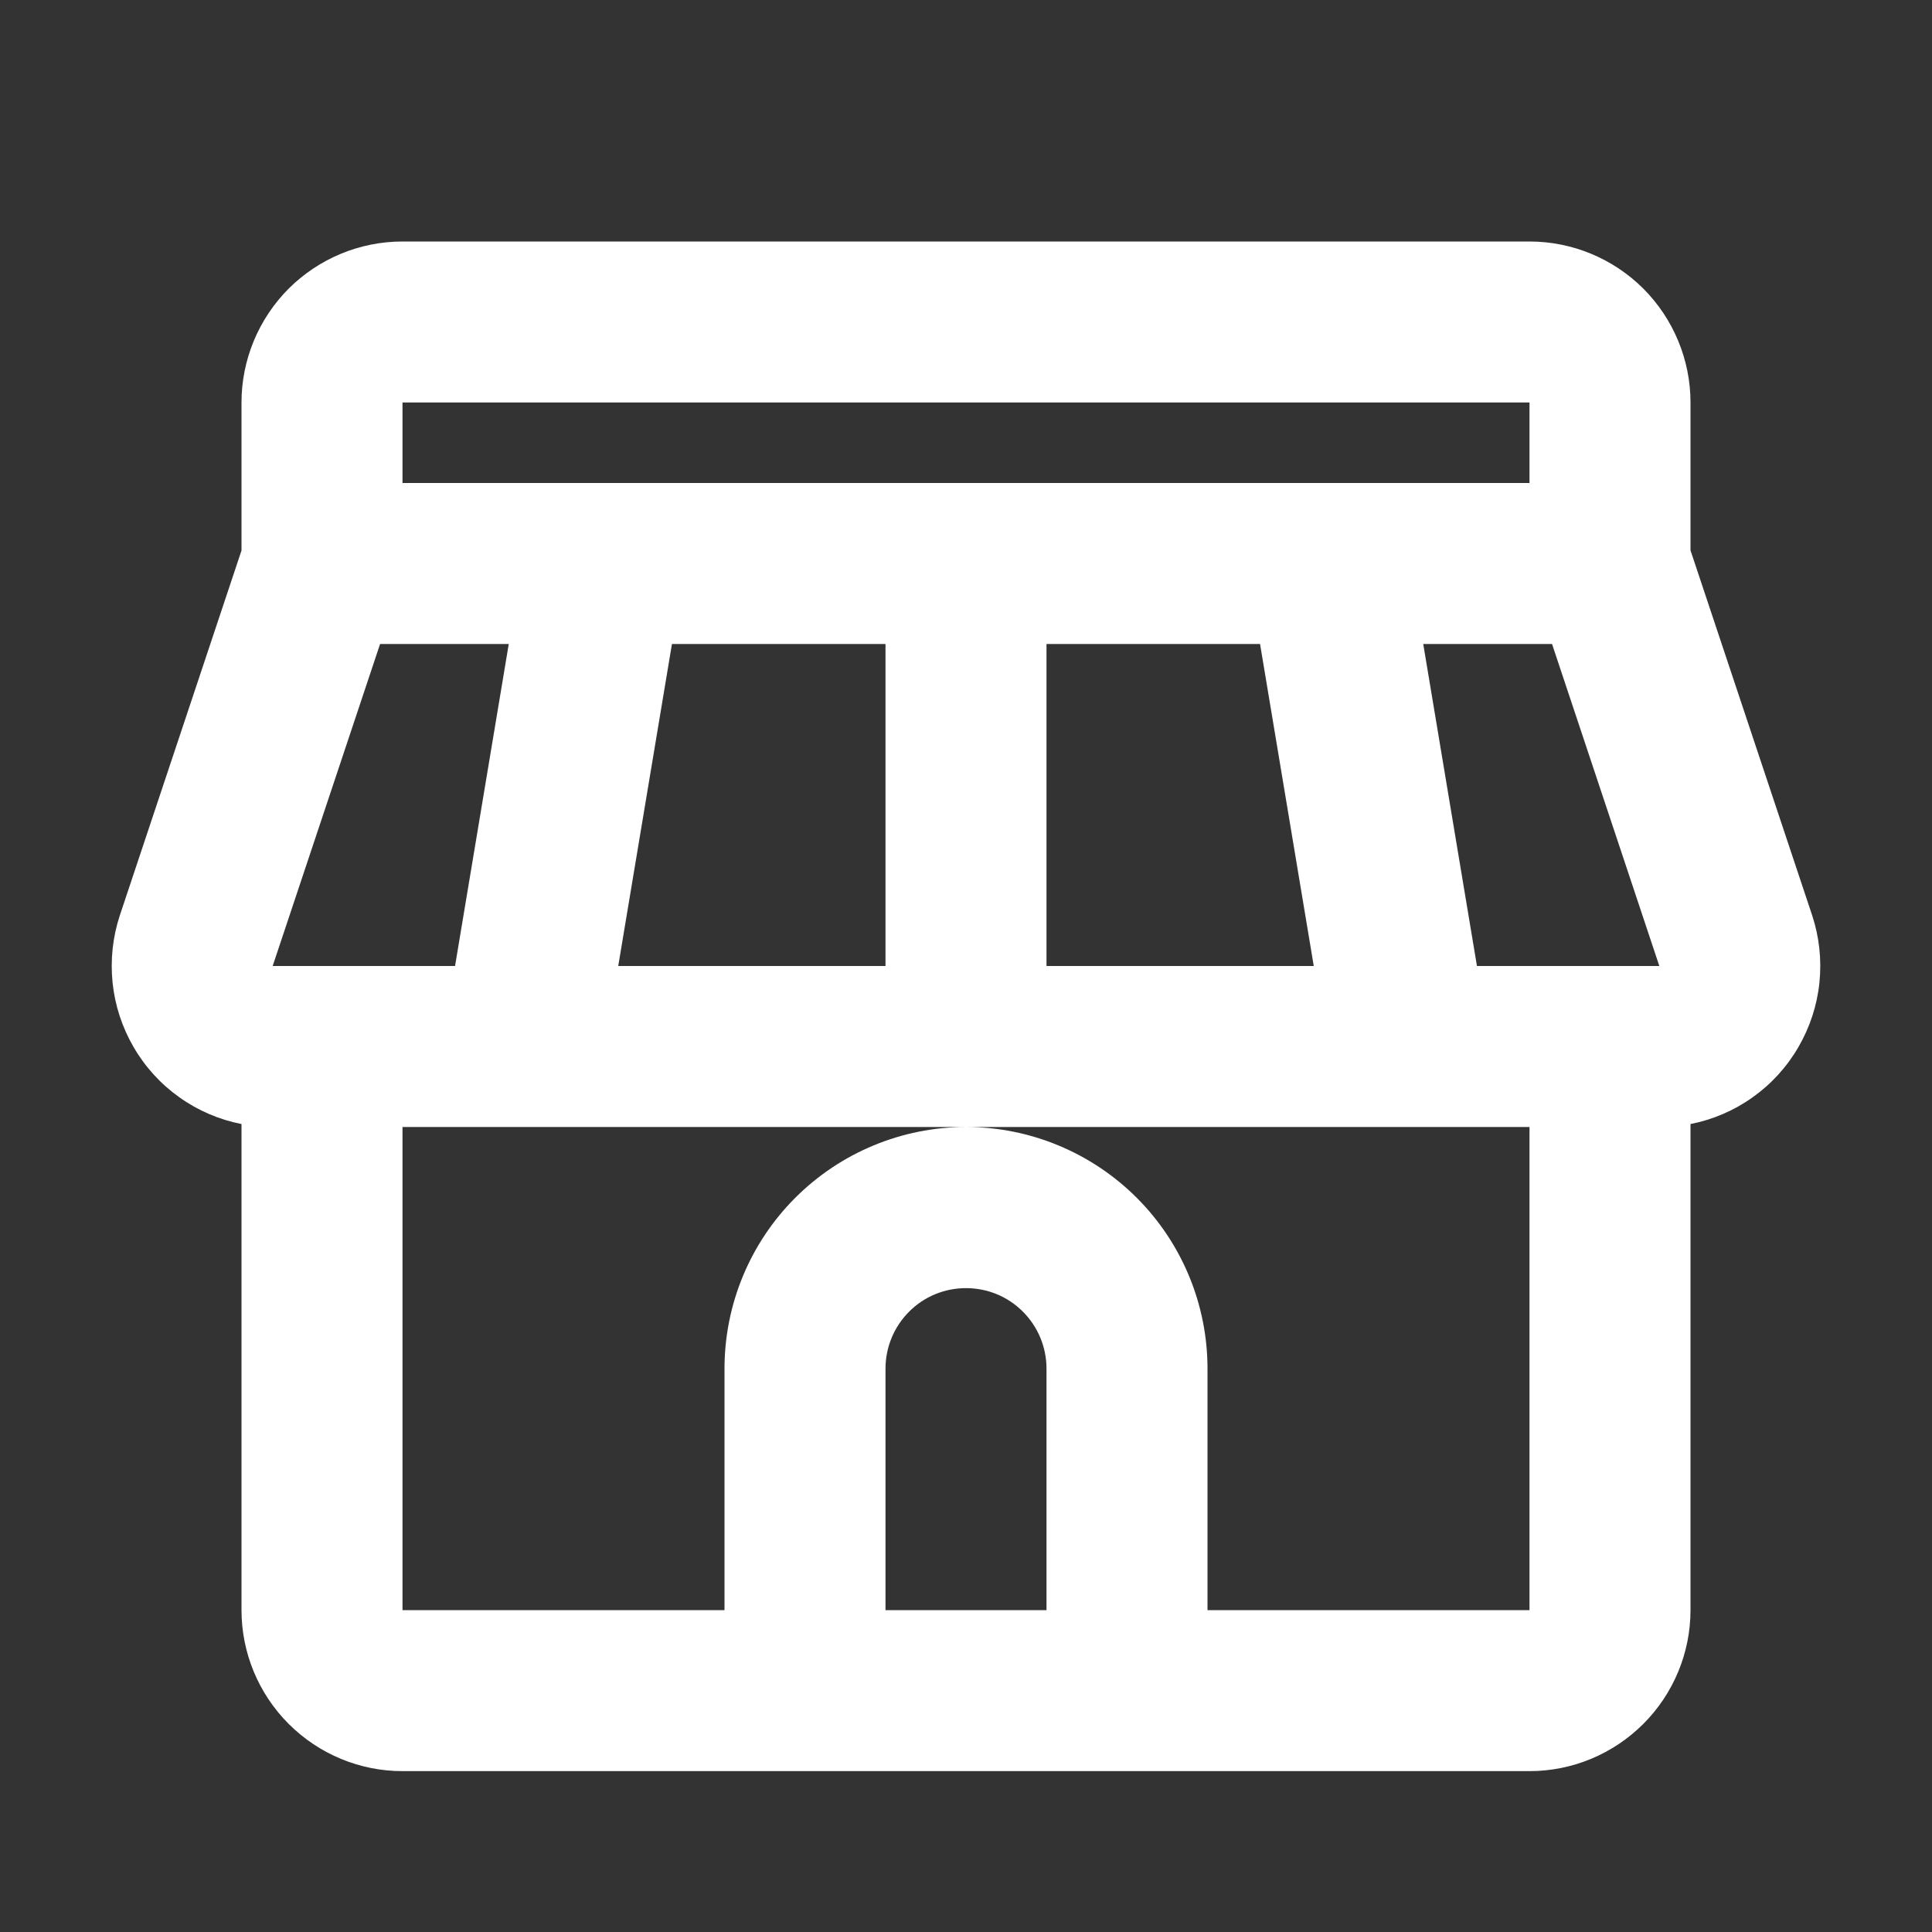 <svg width="15" height="15" viewBox="0 0 15 15" fill="none" xmlns="http://www.w3.org/2000/svg">
<rect x="0" y="0" width="15" height="15" fill="#333333" stroke="none"/>
<path fill-rule="evenodd" clip-rule="evenodd" d="M3.125 1.875C2.793 1.875 2.476 2.007 2.241 2.241C2.007 2.476 1.875 2.794 1.875 3.125V4.274L0.931 7.105C0.875 7.274 0.856 7.452 0.874 7.629C0.892 7.805 0.948 7.976 1.037 8.129C1.126 8.283 1.247 8.416 1.392 8.519C1.536 8.622 1.701 8.693 1.875 8.727V12.501C1.875 12.832 2.007 13.15 2.241 13.384C2.476 13.619 2.793 13.751 3.125 13.751H11.875C12.207 13.751 12.524 13.619 12.759 13.384C12.993 13.15 13.125 12.832 13.125 12.501V8.727C13.299 8.693 13.464 8.622 13.608 8.519C13.753 8.416 13.874 8.283 13.963 8.129C14.052 7.976 14.108 7.805 14.126 7.629C14.144 7.452 14.125 7.274 14.069 7.105L13.125 4.273V3.125C13.125 2.794 12.993 2.476 12.759 2.241C12.524 2.007 12.207 1.875 11.875 1.875H3.125ZM9.375 12.501H11.875V8.75H3.125V12.501H5.625V10.626C5.625 10.128 5.823 9.651 6.174 9.3C6.526 8.948 7.003 8.75 7.5 8.75C7.997 8.75 8.474 8.948 8.826 9.3C9.177 9.651 9.375 10.128 9.375 10.626V12.501ZM6.875 12.501H8.125V10.626C8.125 10.46 8.059 10.301 7.942 10.184C7.825 10.066 7.666 10.001 7.5 10.001C7.334 10.001 7.175 10.066 7.058 10.184C6.941 10.301 6.875 10.46 6.875 10.626V12.501ZM2.117 7.5L2.951 5H3.95L3.533 7.5H2.117V7.5ZM4.8 7.5L5.217 5H6.875V7.5H4.8ZM8.125 7.5V5H9.783L10.2 7.5H8.125ZM11.467 7.5L11.05 5H12.05L12.883 7.5H11.467ZM11.875 3.125V3.75H3.125V3.125H11.875Z" fill="white"/>
</svg>
